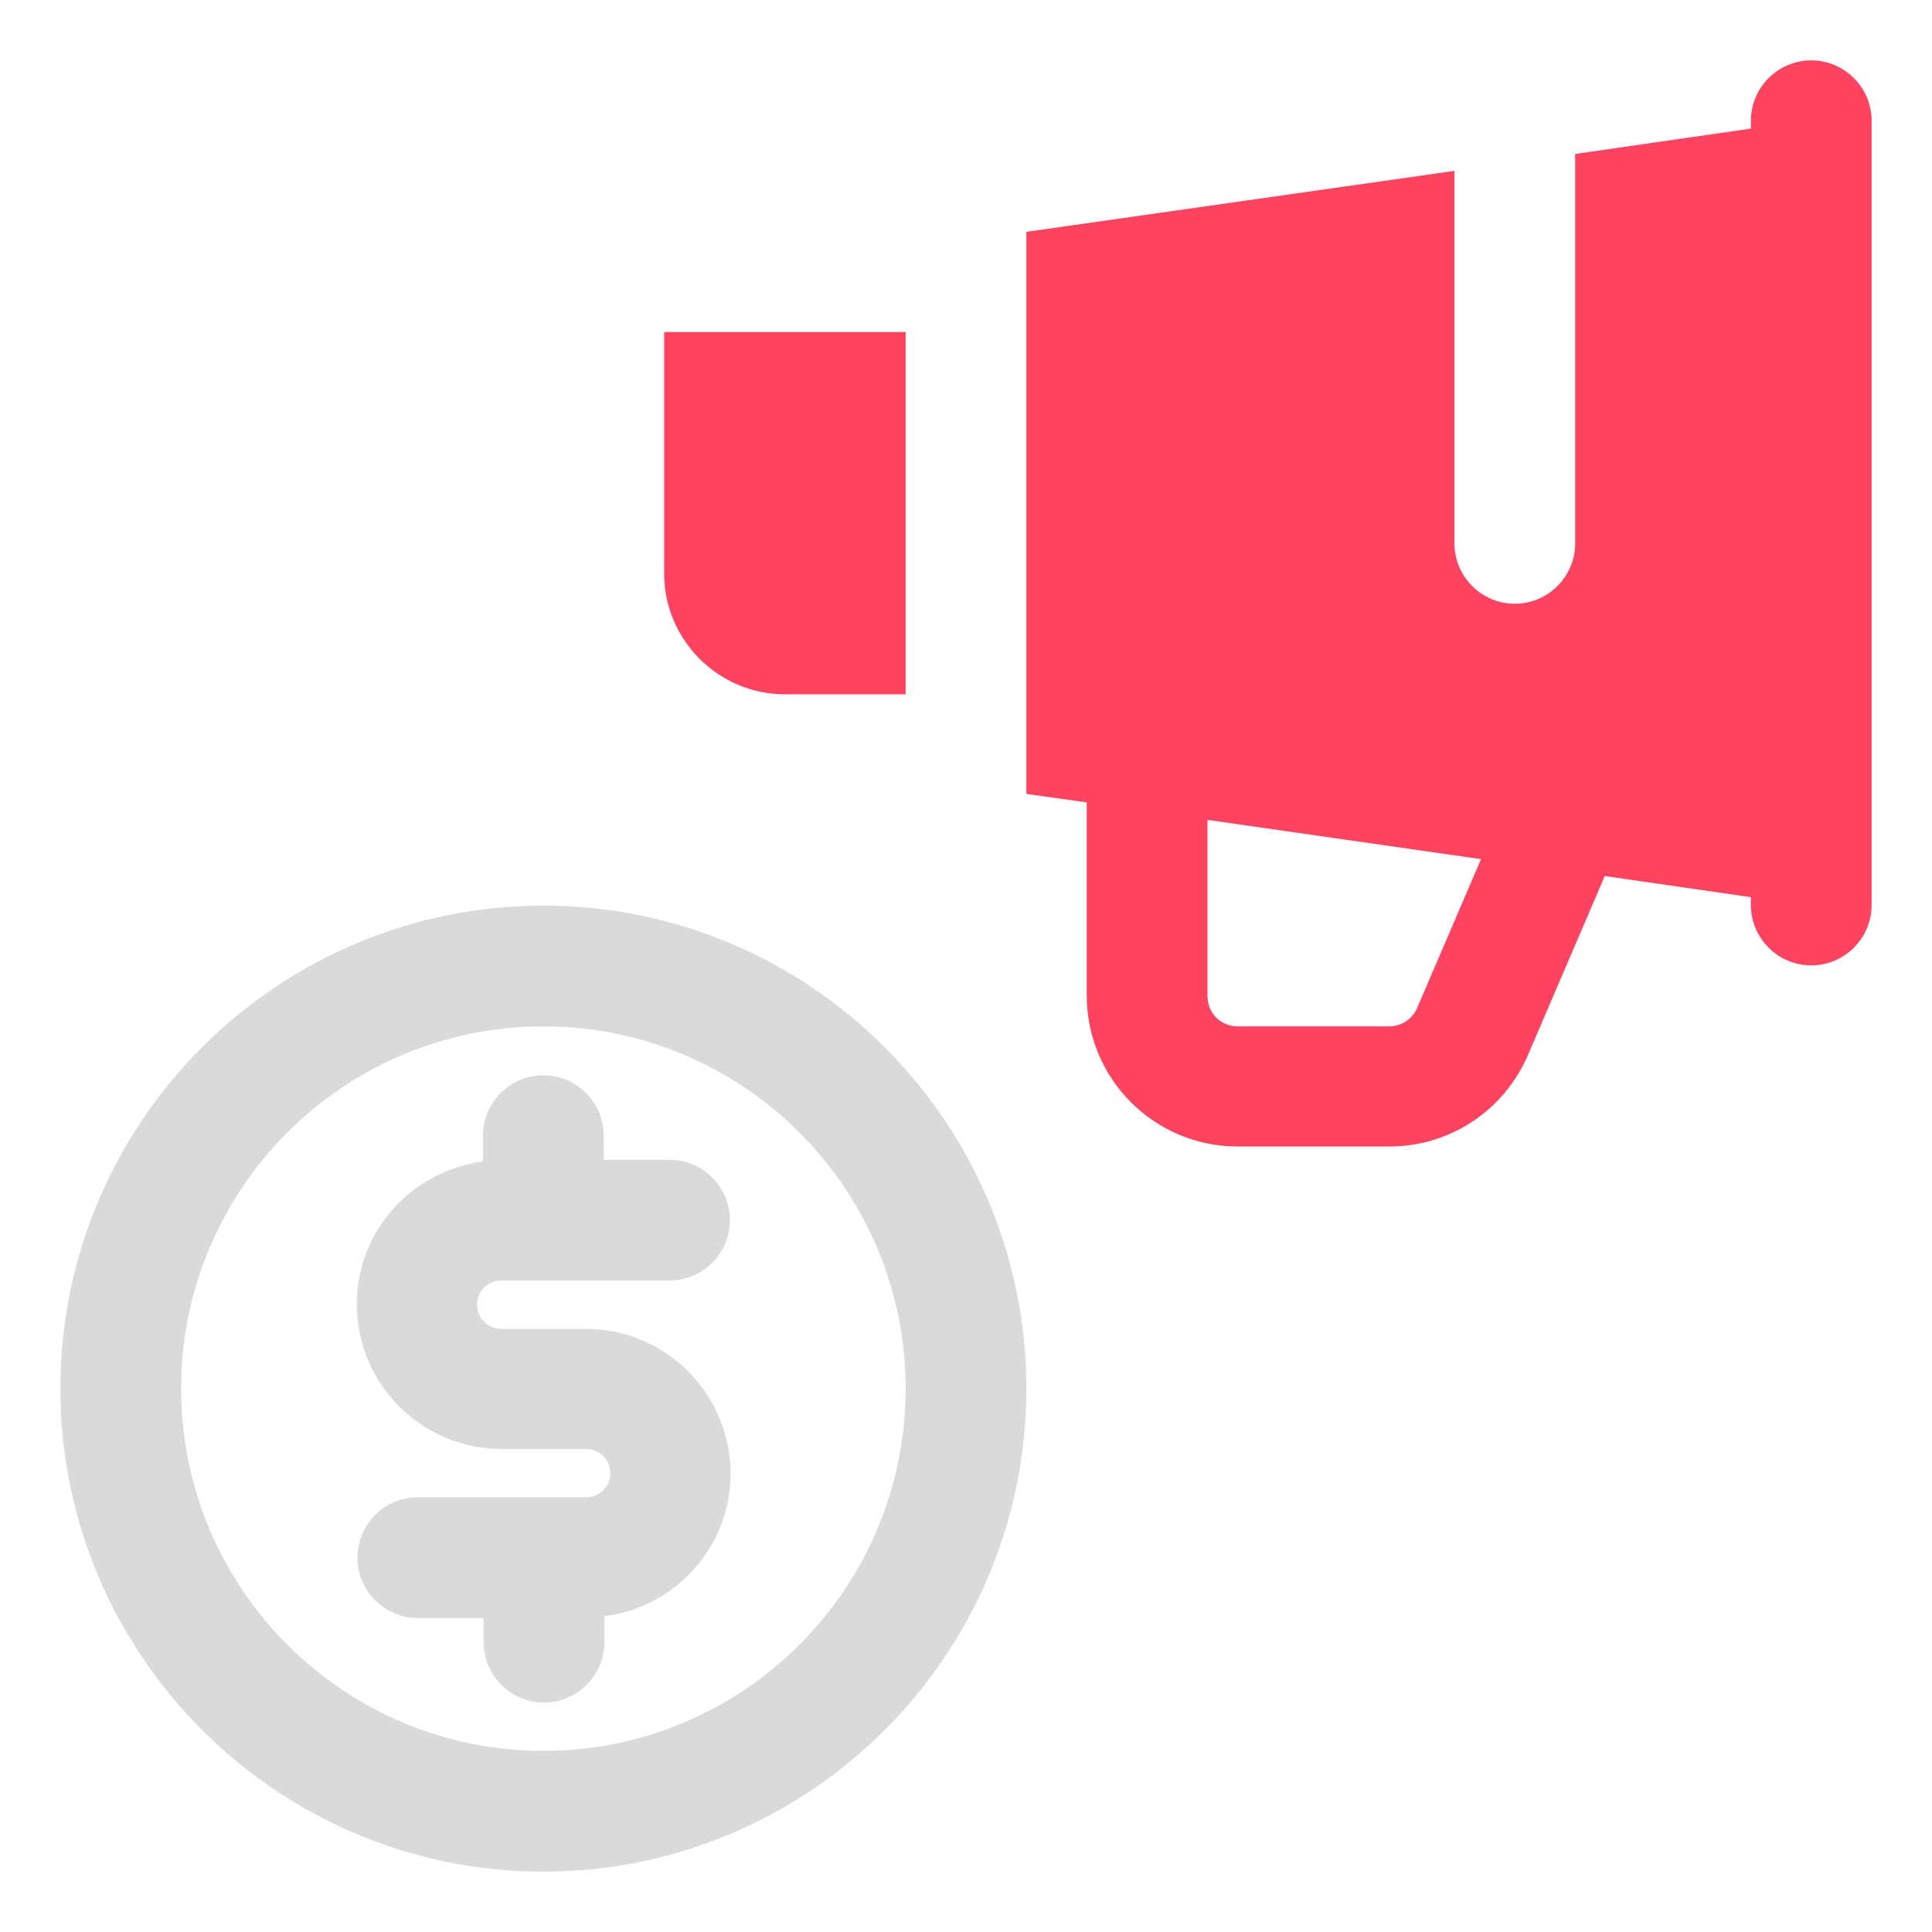 <?xml version="1.0" encoding="UTF-8"?>
<svg id="OBJECT" xmlns="http://www.w3.org/2000/svg" viewBox="0 0 32 32">
  <defs>
    <style>
      .cls-1 {
        fill: #FD4360;
      }

      .cls-1, .cls-2 {
        stroke-width: 0px;
      }

      .cls-2 {
        fill: #dadada;
      }
    </style>
  </defs>
  <g>
    <path class="cls-2" d="m9,15c-4.41,0-8,3.59-8,8s3.59,8,8,8,8-3.59,8-8-3.59-8-8-8Zm0,14c-3.31,0-6-2.69-6-6s2.69-6,6-6,6,2.69,6,6-2.69,6-6,6Z"/>
    <path class="cls-2" d="m8.3,21.21h2.79c.55,0,1-.45,1-1s-.45-1-1-1h-1.09v-.4c0-.55-.45-1-1-1s-1,.45-1,1v.43c-1.18.15-2.09,1.15-2.09,2.36,0,1.32,1.07,2.4,2.4,2.4h1.4c.22,0,.4.18.4.4s-.18.4-.4.4h-2.79c-.55,0-1,.45-1,1s.45,1,1,1h1.09v.4c0,.55.45,1,1,1s1-.45,1-1v-.43c1.18-.15,2.09-1.15,2.09-2.36,0-1.32-1.07-2.4-2.4-2.4h-1.4c-.22,0-.4-.18-.4-.4s.18-.4.4-.4Z"/>
  </g>
  <g>
    <path class="cls-1" d="m30,1c-.55,0-1,.45-1,1v.13l-2.91.42v6.45c0,.55-.45,1-1,1s-1-.45-1-1V2.83l-7.09,1.01v9.31l1,.14v3.2c0,1.38,1.12,2.5,2.5,2.5h2.51c1,0,1.9-.59,2.3-1.52l1.27-2.96,2.42.35v.13c0,.55.45,1,1,1s1-.45,1-1V2c0-.55-.45-1-1-1Zm-6.53,15.7c-.08.18-.26.3-.46.3h-2.51c-.28,0-.5-.22-.5-.5v-2.92l4.53.65-1.06,2.47Z"/>
    <path class="cls-1" d="m11,9.5c0,1.1.9,2,2,2h2v-6h-4v4Z"/>
  </g>
</svg>